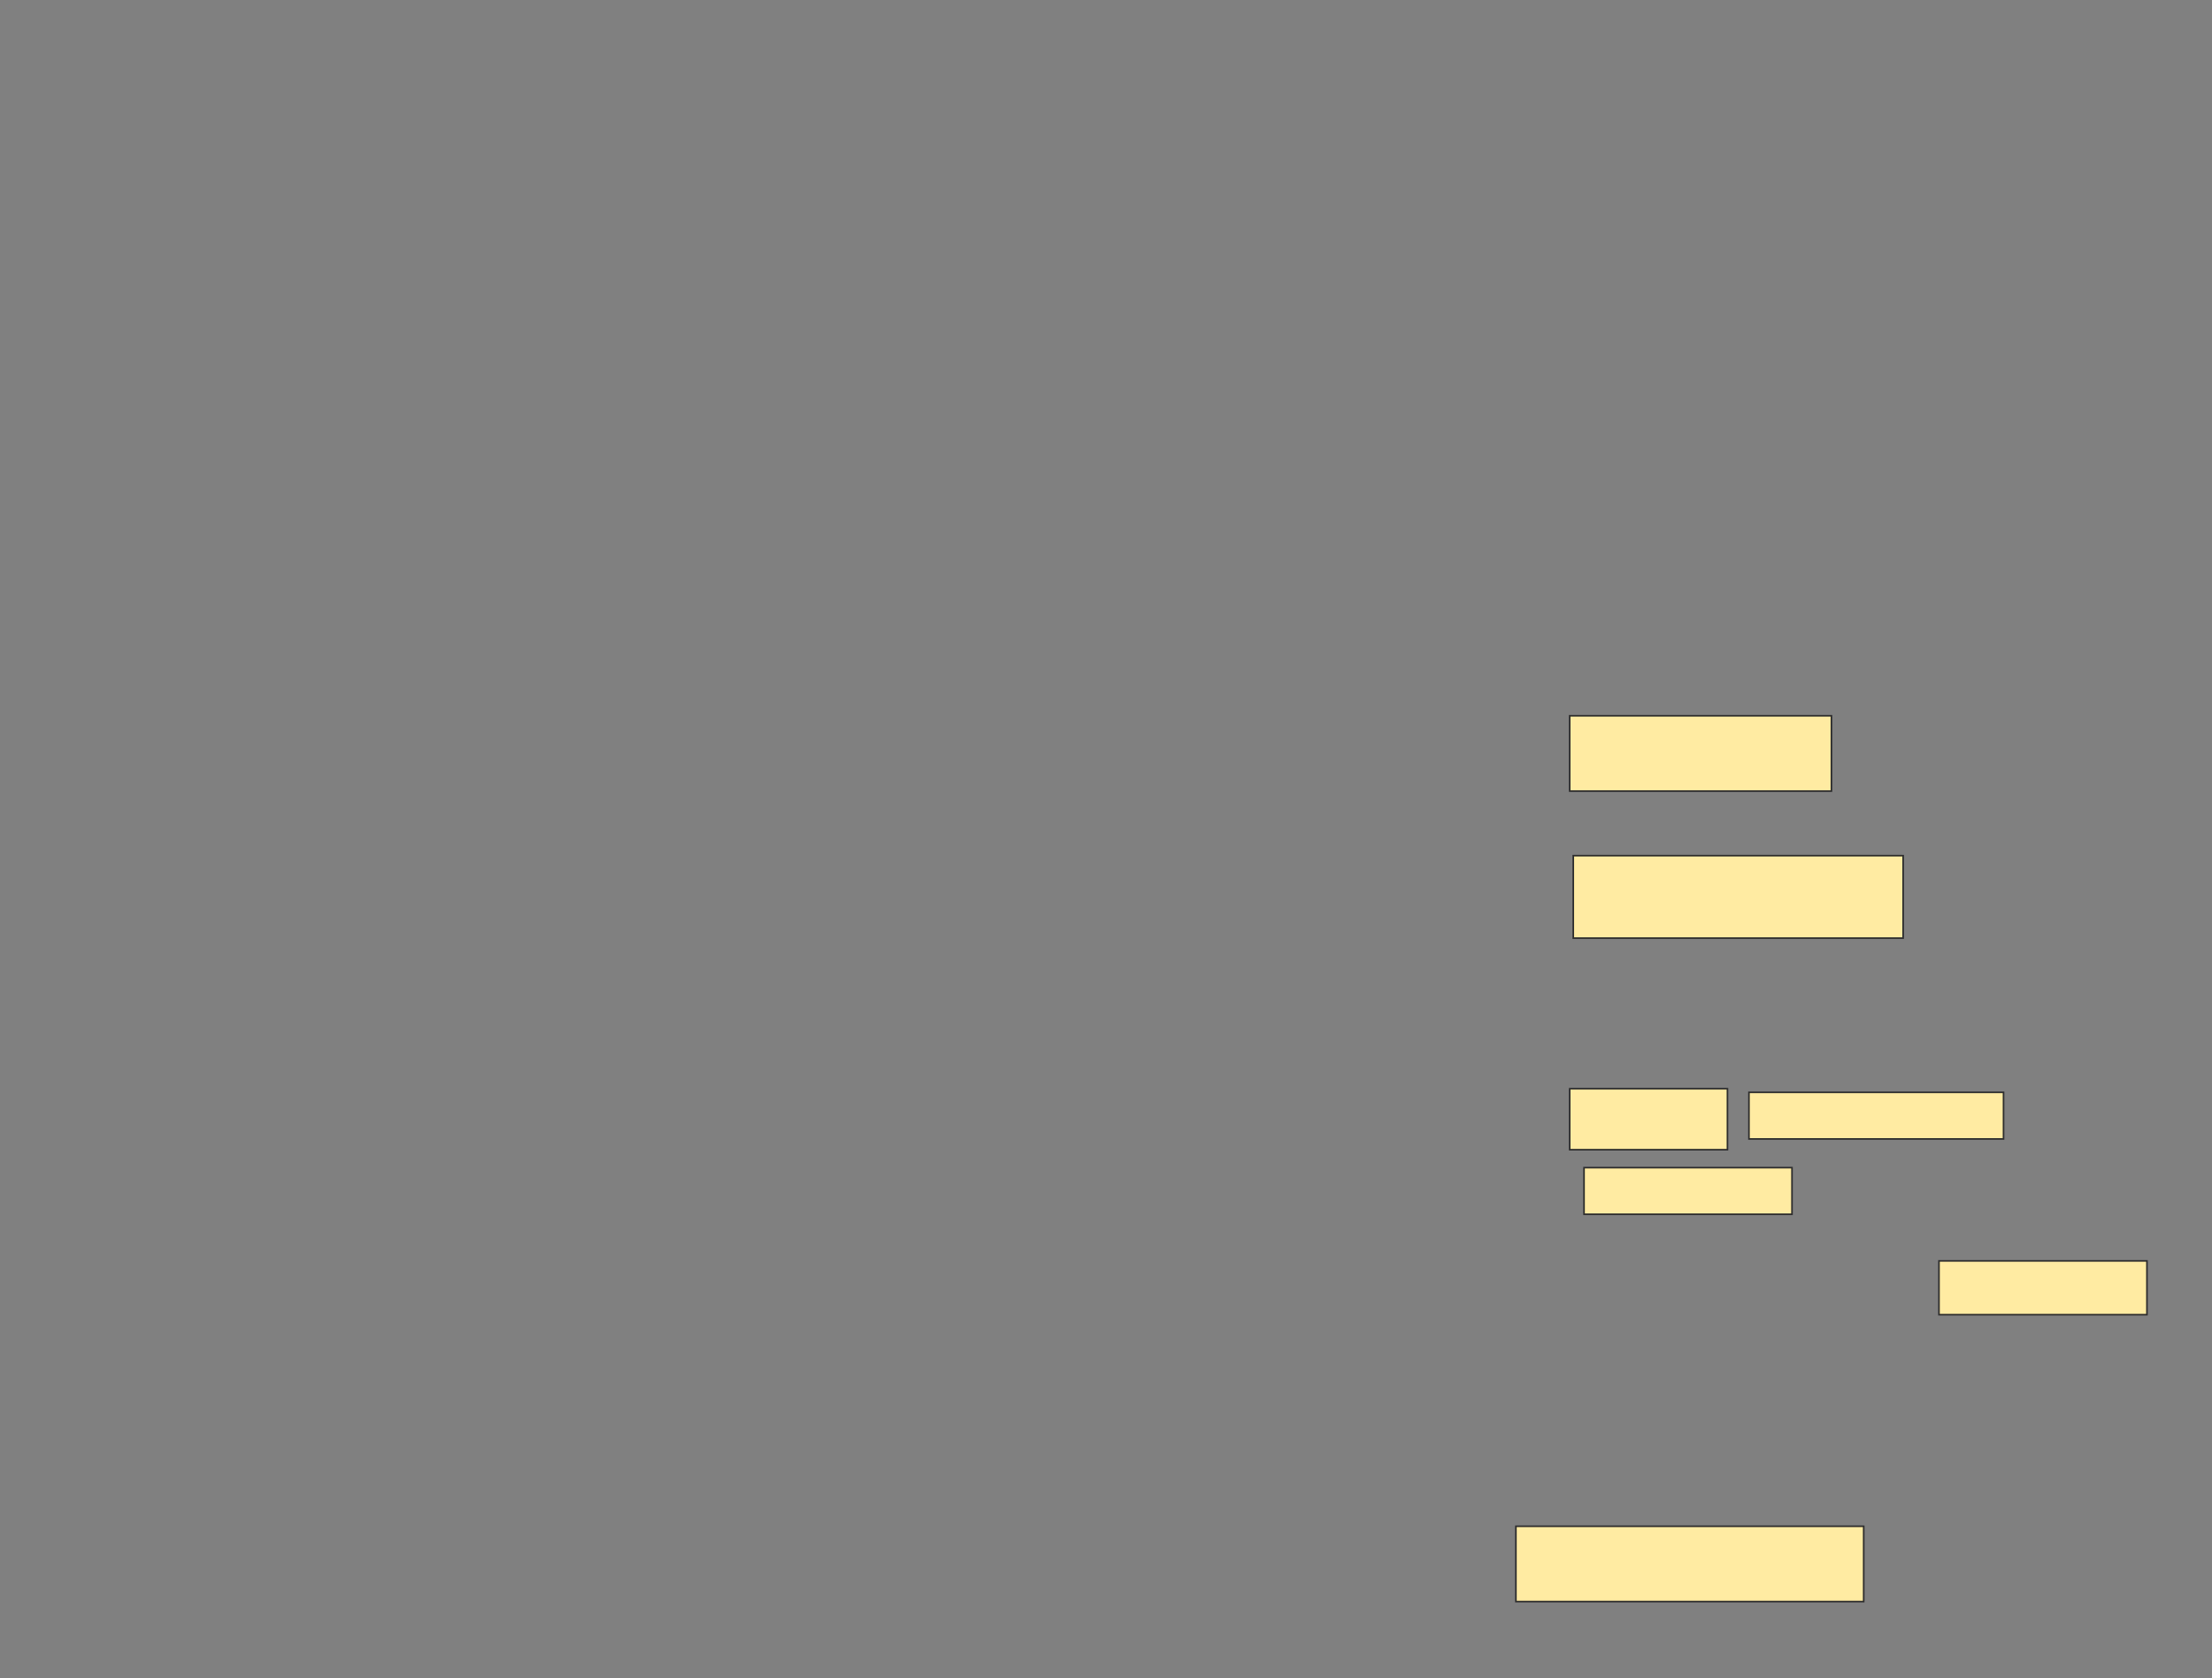 <svg xmlns="http://www.w3.org/2000/svg" width="1371" height="1040">
 <rect width="100%" height="100%" fill="#808080" stroke="none"/>
 <!-- Created with Image Occlusion Enhanced -->
 <g>
  <title>Labels</title>
 </g>
 <g>
  <title>Masks</title>
  <rect id="d36d0114e0164d5e959e8c036cb917d7-ao-1" height="46.667" width="215.556" y="945.749" x="939.564" stroke="#2D2D2D" fill="#FFEBA2"/>
  <rect id="d36d0114e0164d5e959e8c036cb917d7-ao-2" height="33.333" width="128.889" y="781.305" x="1201.786" stroke="#2D2D2D" fill="#FFEBA2"/>
  <g id="d36d0114e0164d5e959e8c036cb917d7-ao-3">
   <rect height="51.111" width="204.444" y="530.194" x="975.12" stroke="#2D2D2D" fill="#FFEBA2"/>
   <rect height="46.667" width="162.222" y="443.527" x="972.897" stroke="#2D2D2D" fill="#FFEBA2"/>
  </g>
  <g id="d36d0114e0164d5e959e8c036cb917d7-ao-4">
   <rect height="28.889" width="128.889" y="723.527" x="981.786" stroke="#2D2D2D" fill="#FFEBA2"/>
   <rect height="28.889" width="157.778" y="676.861" x="1084.009" stroke="#2D2D2D" fill="#FFEBA2"/>
   <rect height="37.778" width="97.778" y="674.638" x="972.897" stroke="#2D2D2D" fill="#FFEBA2"/>
  </g>
 </g>
</svg>